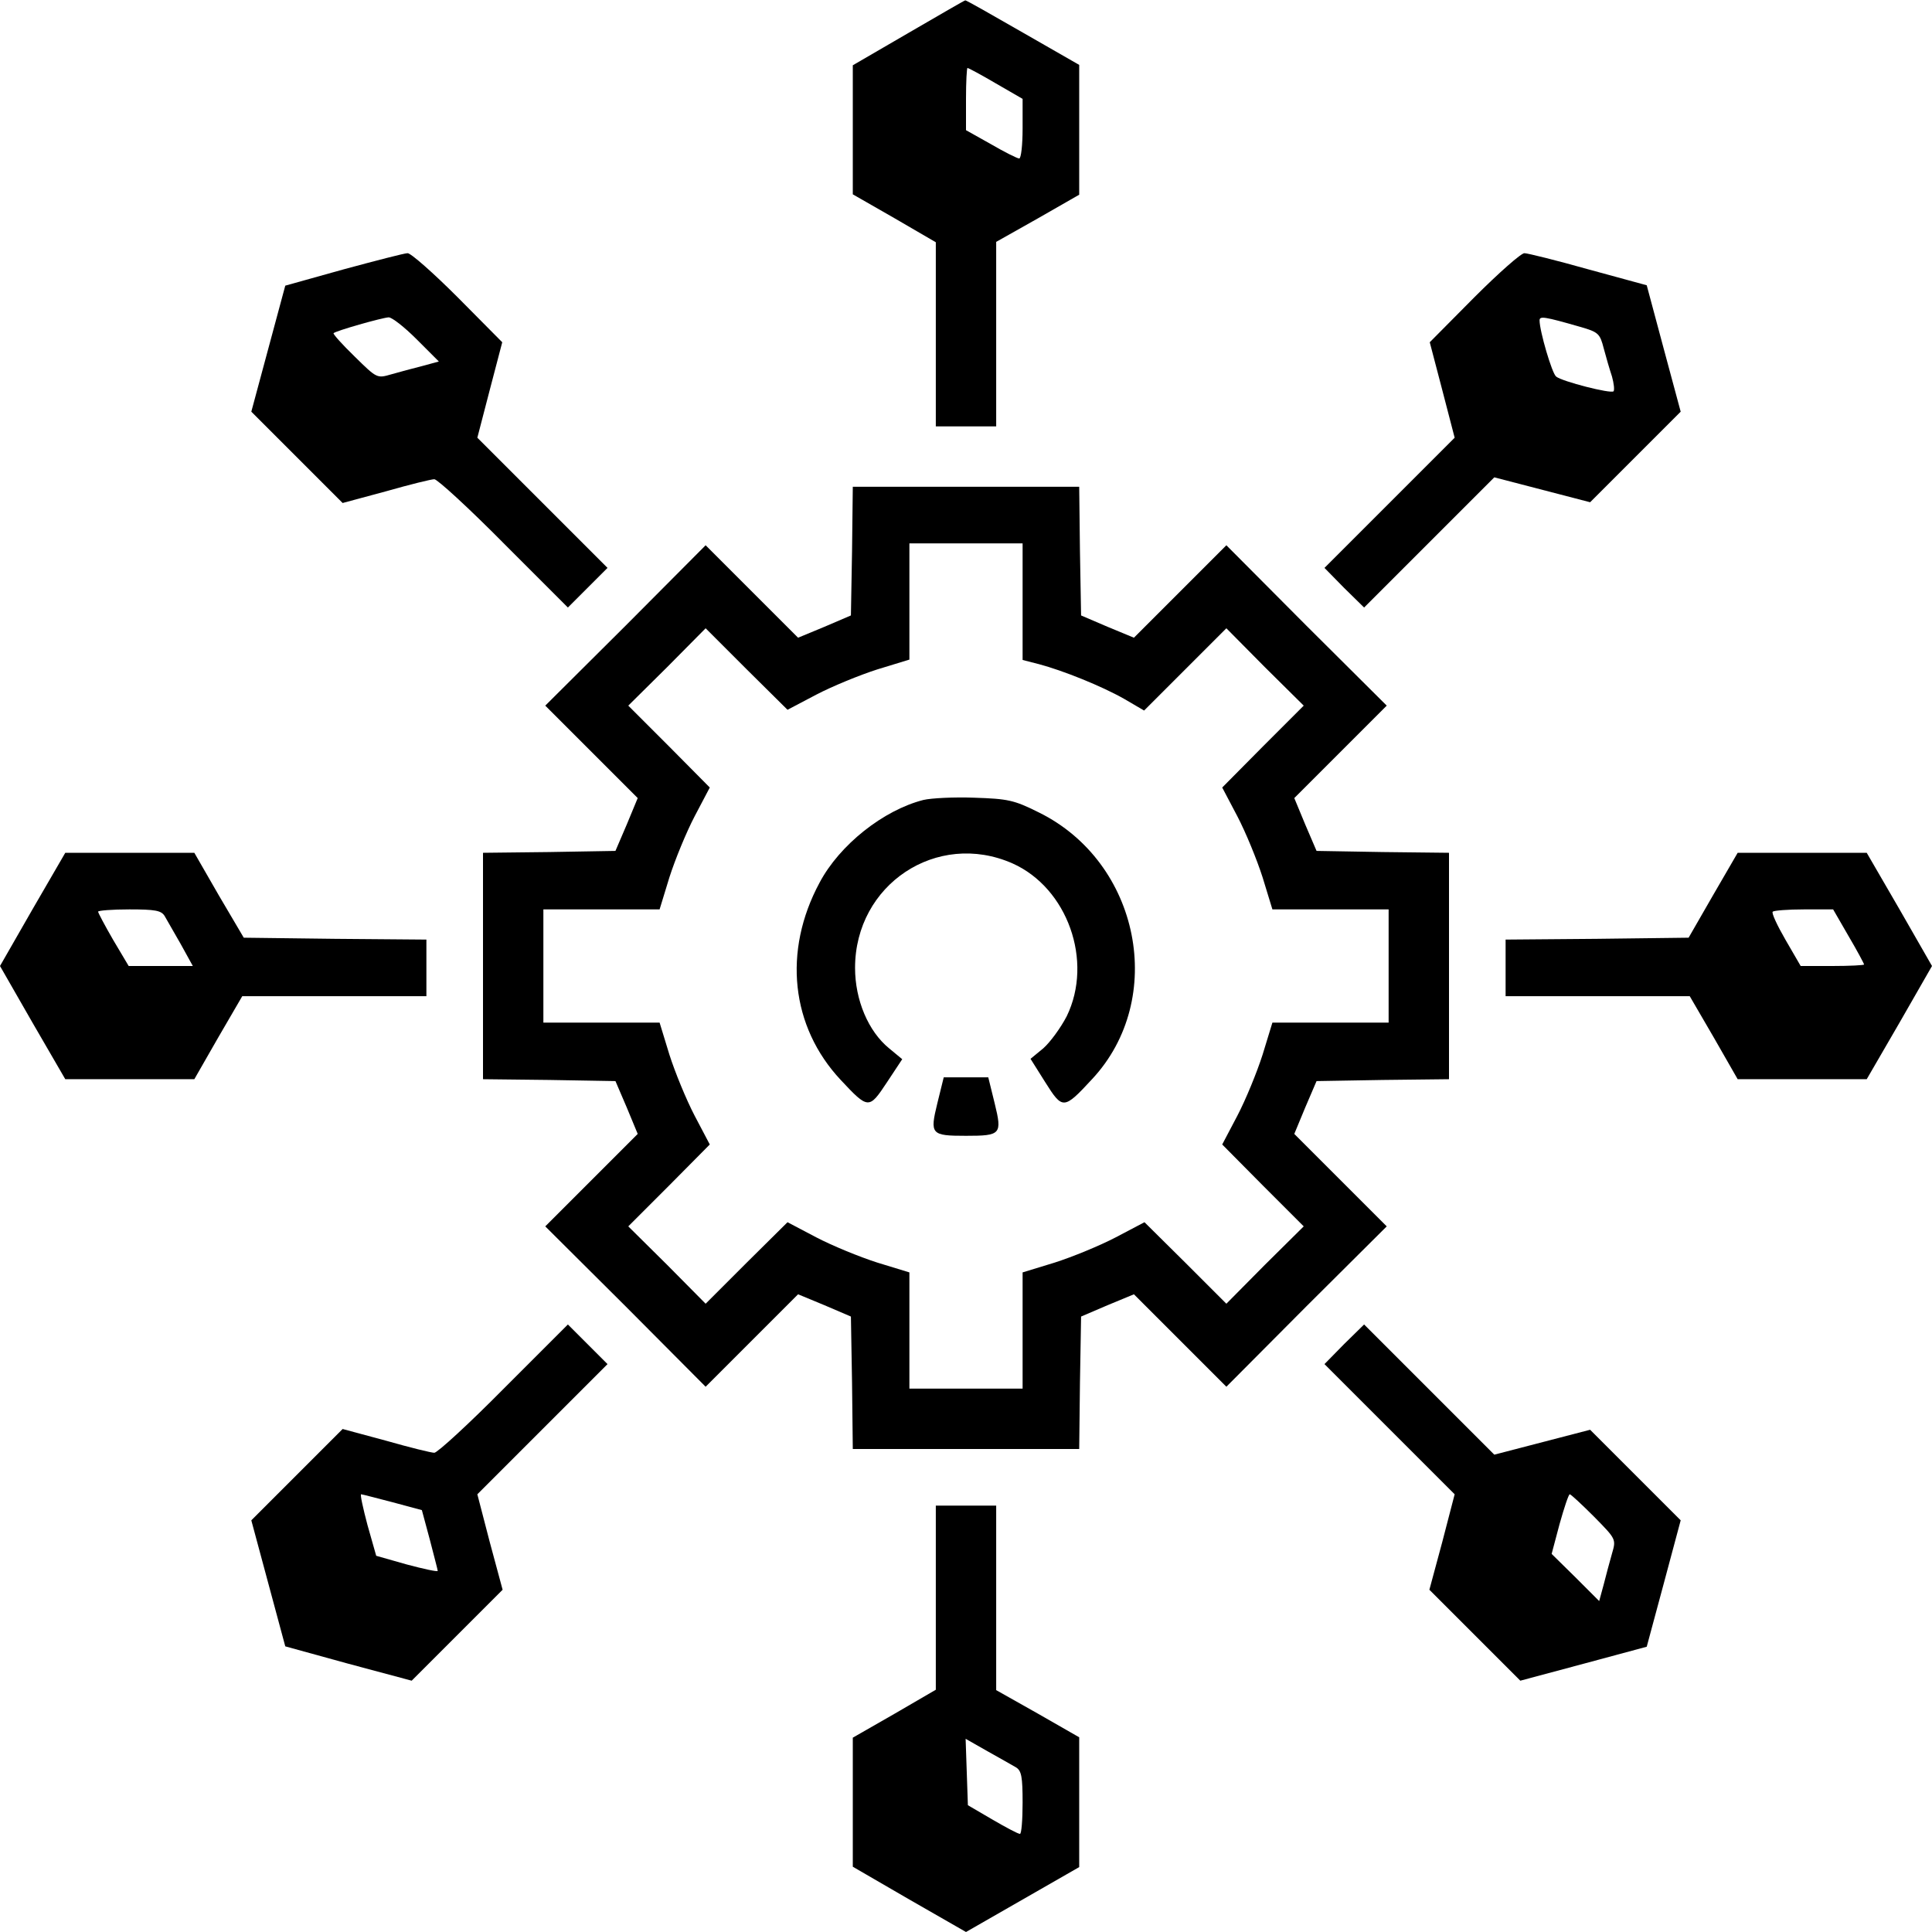 <?xml version="1.0" standalone="no"?>
<!DOCTYPE svg PUBLIC "-//W3C//DTD SVG 20010904//EN"
 "http://www.w3.org/TR/2001/REC-SVG-20010904/DTD/svg10.dtd">
<svg version="1.0" xmlns="http://www.w3.org/2000/svg"
 width="512pt" height="512pt" viewBox="0 0 512 512"
 preserveAspectRatio="xMidYMid meet">

<g transform="translate(0,512) scale(0.1,-0.1)"
fill="#000000" stroke="none">
<path d="M2408 5033 l-148 -86 0 -171 0 -171 110 -63 110 -64 0 -244 0 -244
80 0 80 0 0 244 0 245 110 62 110 63 0 172 0 172 -150 86 c-82 47 -150 86
-152 85 -2 0 -69 -39 -150 -86z m231 -134 l71 -41 0 -79 c0 -43 -4 -79 -9 -79
-5 0 -39 17 -75 38 l-66 37 0 83 c0 45 2 82 4 82 2 0 36 -18 75 -41z"/>
<path d="M910 4406 l-154 -43 -45 -167 -45 -167 121 -121 121 -121 115 31 c63
18 120 32 128 32 8 0 91 -76 184 -170 l170 -170 52 52 53 53 -172 172 -173
173 33 127 33 126 -118 119 c-65 65 -125 118 -133 117 -8 0 -85 -20 -170 -43z
m194 -185 l59 -59 -44 -12 c-24 -6 -61 -16 -82 -22 -38 -11 -38 -11 -97 47
-33 32 -58 60 -56 62 5 6 128 41 146 42 9 0 42 -26 74 -58z"/>
<path d="M3907 4332 l-118 -119 33 -126 33 -127 -173 -173 -172 -172 52 -53
53 -52 172 172 173 173 127 -33 127 -33 120 120 120 120 -45 167 -45 168 -154
42 c-85 24 -162 43 -170 43 -8 1 -68 -52 -133 -117z m280 -78 c49 -14 53 -18
63 -57 6 -23 16 -57 22 -75 5 -18 7 -36 4 -39 -7 -7 -136 26 -152 39 -11 8
-44 121 -44 149 0 12 13 10 107 -17z"/>
<path d="M2258 3659 l-3 -170 -70 -30 -70 -29 -122 122 -123 123 -212 -213
-213 -212 123 -123 122 -122 -29 -70 -30 -70 -175 -3 -176 -2 0 -300 0 -300
176 -2 175 -3 30 -70 29 -70 -122 -122 -123 -123 213 -212 212 -213 123 123
122 122 70 -29 70 -30 3 -175 2 -176 300 0 300 0 2 176 3 175 70 30 70 29 122
-122 123 -123 212 213 213 212 -123 123 -122 122 29 70 30 70 175 3 176 2 0
300 0 300 -176 2 -175 3 -30 70 -29 70 122 122 123 123 -213 212 -212 213
-123 -123 -122 -122 -70 29 -70 30 -3 170 -2 171 -300 0 -300 0 -2 -171z m452
-134 l0 -154 43 -11 c64 -17 166 -58 226 -92 l53 -31 109 109 109 109 102
-103 103 -102 -108 -108 -108 -109 40 -76 c22 -42 52 -115 67 -162 l26 -85
154 0 154 0 0 -150 0 -150 -154 0 -154 0 -26 -85 c-15 -47 -45 -120 -67 -162
l-40 -76 108 -109 108 -108 -103 -102 -102 -103 -108 108 -109 108 -76 -40
c-42 -22 -115 -52 -162 -67 l-85 -26 0 -154 0 -154 -150 0 -150 0 0 154 0 154
-85 26 c-47 15 -120 45 -162 67 l-76 40 -109 -108 -108 -108 -102 103 -103
102 108 108 108 109 -40 76 c-22 42 -52 115 -67 162 l-26 85 -154 0 -154 0 0
150 0 150 154 0 154 0 26 85 c15 47 45 120 67 162 l40 76 -108 109 -108 108
103 102 102 103 108 -108 109 -108 76 40 c42 22 115 52 162 67 l85 26 0 154 0
154 150 0 150 0 0 -155z"/>
<path d="M2447 3000 c-106 -27 -222 -119 -275 -219 -98 -182 -76 -382 56 -523
73 -78 75 -78 122 -7 l41 62 -35 29 c-55 45 -90 128 -90 213 0 221 217 365
417 277 146 -65 215 -259 144 -405 -16 -31 -44 -69 -62 -85 l-34 -28 39 -62
c46 -73 49 -73 124 8 199 213 127 575 -141 707 -66 33 -82 36 -171 39 -53 2
-114 -1 -135 -6z"/>
<path d="M2484 2196 c-20 -82 -17 -86 76 -86 93 0 96 4 76 86 l-17 69 -59 0
-59 0 -17 -69z"/>
<path d="M86 2710 l-86 -150 86 -150 87 -150 171 0 171 0 63 110 64 110 244 0
244 0 0 75 0 75 -242 2 -242 3 -66 112 -65 113 -171 0 -171 0 -87 -150z m350
-17 c6 -10 25 -44 43 -75 l32 -58 -85 0 -85 0 -41 69 c-22 38 -40 72 -40 75 0
3 37 6 83 6 68 0 84 -3 93 -17z"/>
<path d="M4540 2748 l-65 -113 -243 -3 -242 -2 0 -75 0 -75 244 0 244 0 64
-110 63 -110 171 0 171 0 87 150 86 150 -86 150 -87 150 -171 0 -171 0 -65
-112z m359 -109 c23 -39 41 -73 41 -75 0 -2 -38 -4 -84 -4 l-84 0 -40 69 c-22
38 -38 72 -34 75 3 3 40 6 83 6 l77 0 41 -71z"/>
<path d="M1335 1440 c-93 -94 -176 -170 -184 -170 -8 0 -65 14 -128 32 l-115
31 -121 -121 -121 -121 45 -167 45 -167 167 -46 168 -45 120 120 121 121 -34
126 -33 127 173 173 172 172 -53 53 -52 52 -170 -170z m-295 -301 l78 -21 21
-78 c11 -43 21 -80 21 -83 0 -3 -37 5 -82 17 l-81 23 -23 81 c-12 45 -20 82
-17 82 3 0 40 -10 83 -21z"/>
<path d="M3562 1558 l-52 -53 172 -172 173 -173 -33 -127 -34 -126 121 -121
120 -120 168 45 167 45 45 167 45 168 -120 120 -120 120 -127 -33 -127 -33
-173 173 -172 172 -53 -52z m663 -458 c58 -59 58 -59 47 -97 -6 -21 -16 -58
-22 -82 l-12 -44 -63 63 -63 62 21 79 c12 43 24 79 27 79 3 0 32 -27 65 -60z"/>
<path d="M2480 886 l0 -244 -110 -64 -110 -63 0 -171 0 -171 150 -87 150 -86
150 86 150 86 0 172 0 172 -110 63 -110 62 0 245 0 244 -80 0 -80 0 0 -244z
m213 -450 c14 -9 17 -25 17 -93 0 -46 -3 -83 -7 -83 -5 0 -37 17 -73 38 l-65
38 -3 88 -3 88 58 -33 c32 -18 66 -37 76 -43z"/>
</g>
</svg>
